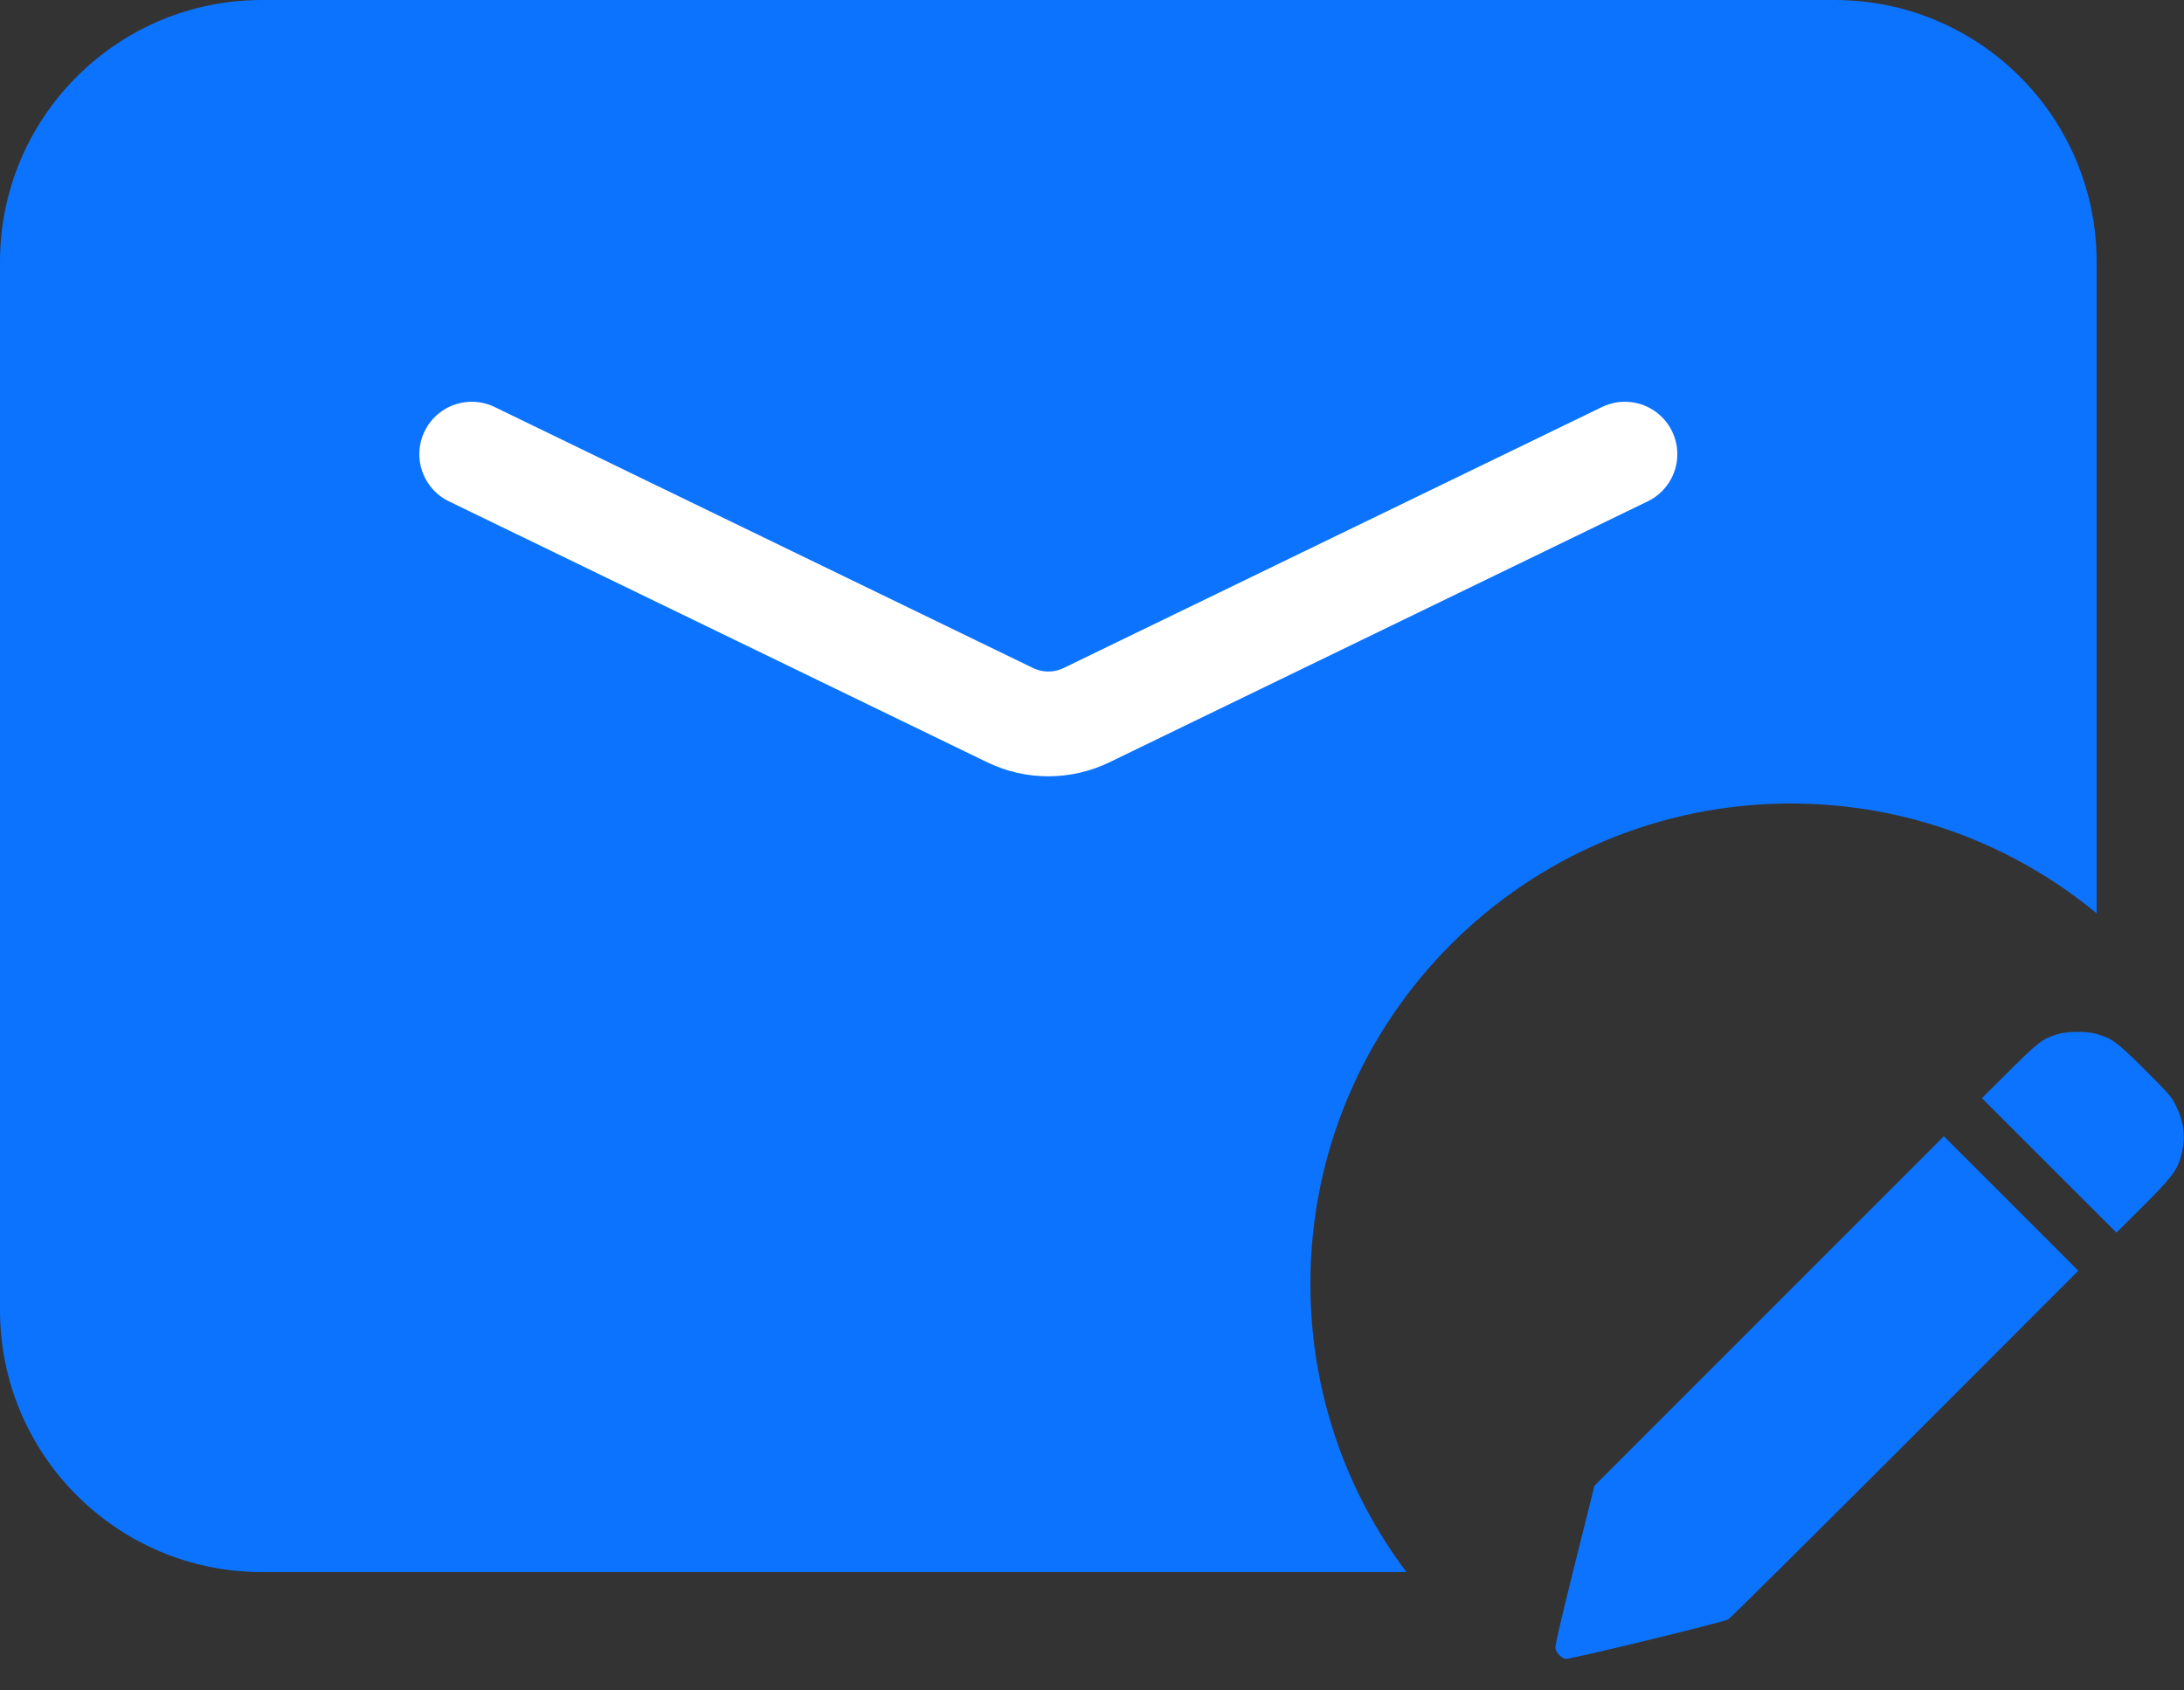 <svg width="31" height="24" viewBox="0 0 31 24" fill="none" xmlns="http://www.w3.org/2000/svg">
<rect x="0" y="0" width="31" height="24" fill="#333333" stroke="none"/>
<path fill-rule="evenodd" clip-rule="evenodd" d="M3.72 0C1.665 0 0 1.665 0 3.72V18.6C0 20.654 1.665 22.32 3.72 22.32H19.963C19.107 21.18 18.6 19.763 18.6 18.228C18.6 14.461 21.653 11.408 25.42 11.408C27.069 11.408 28.581 11.993 29.76 12.967V3.72C29.76 1.665 28.095 0 26.04 0H3.72Z" fill="#0C73FE"/>
<path d="M6.696 6.448L14.339 10.154C14.681 10.319 15.079 10.319 15.421 10.154L23.064 6.448" stroke="white" stroke-width="1.488" stroke-linecap="round"/>
<g clip-path="url(#clip0_34_384)">
<path d="M29.204 14.683C28.988 14.752 28.932 14.794 28.524 15.2L28.131 15.591L29.085 16.545L30.041 17.5L30.409 17.134C30.801 16.744 30.892 16.629 30.949 16.447C31.028 16.193 31.011 15.959 30.892 15.713C30.826 15.574 30.801 15.544 30.444 15.188C30.043 14.787 29.973 14.737 29.744 14.676C29.61 14.639 29.324 14.643 29.204 14.683Z" fill="#0C73FE"/>
<path d="M25.111 18.613L22.632 21.093L22.349 22.226C22.142 23.058 22.069 23.373 22.079 23.408C22.095 23.471 22.159 23.537 22.22 23.553C22.267 23.565 24.445 23.037 24.531 22.991C24.555 22.979 25.683 21.86 27.038 20.505L29.5 18.041L28.545 17.085L27.591 16.132L25.111 18.613Z" fill="#0C73FE"/>
</g>
<defs>
<clipPath id="clip0_34_384">
<rect width="8.928" height="8.928" fill="white" transform="translate(22.072 14.632)"/>
</clipPath>
</defs>
</svg>
